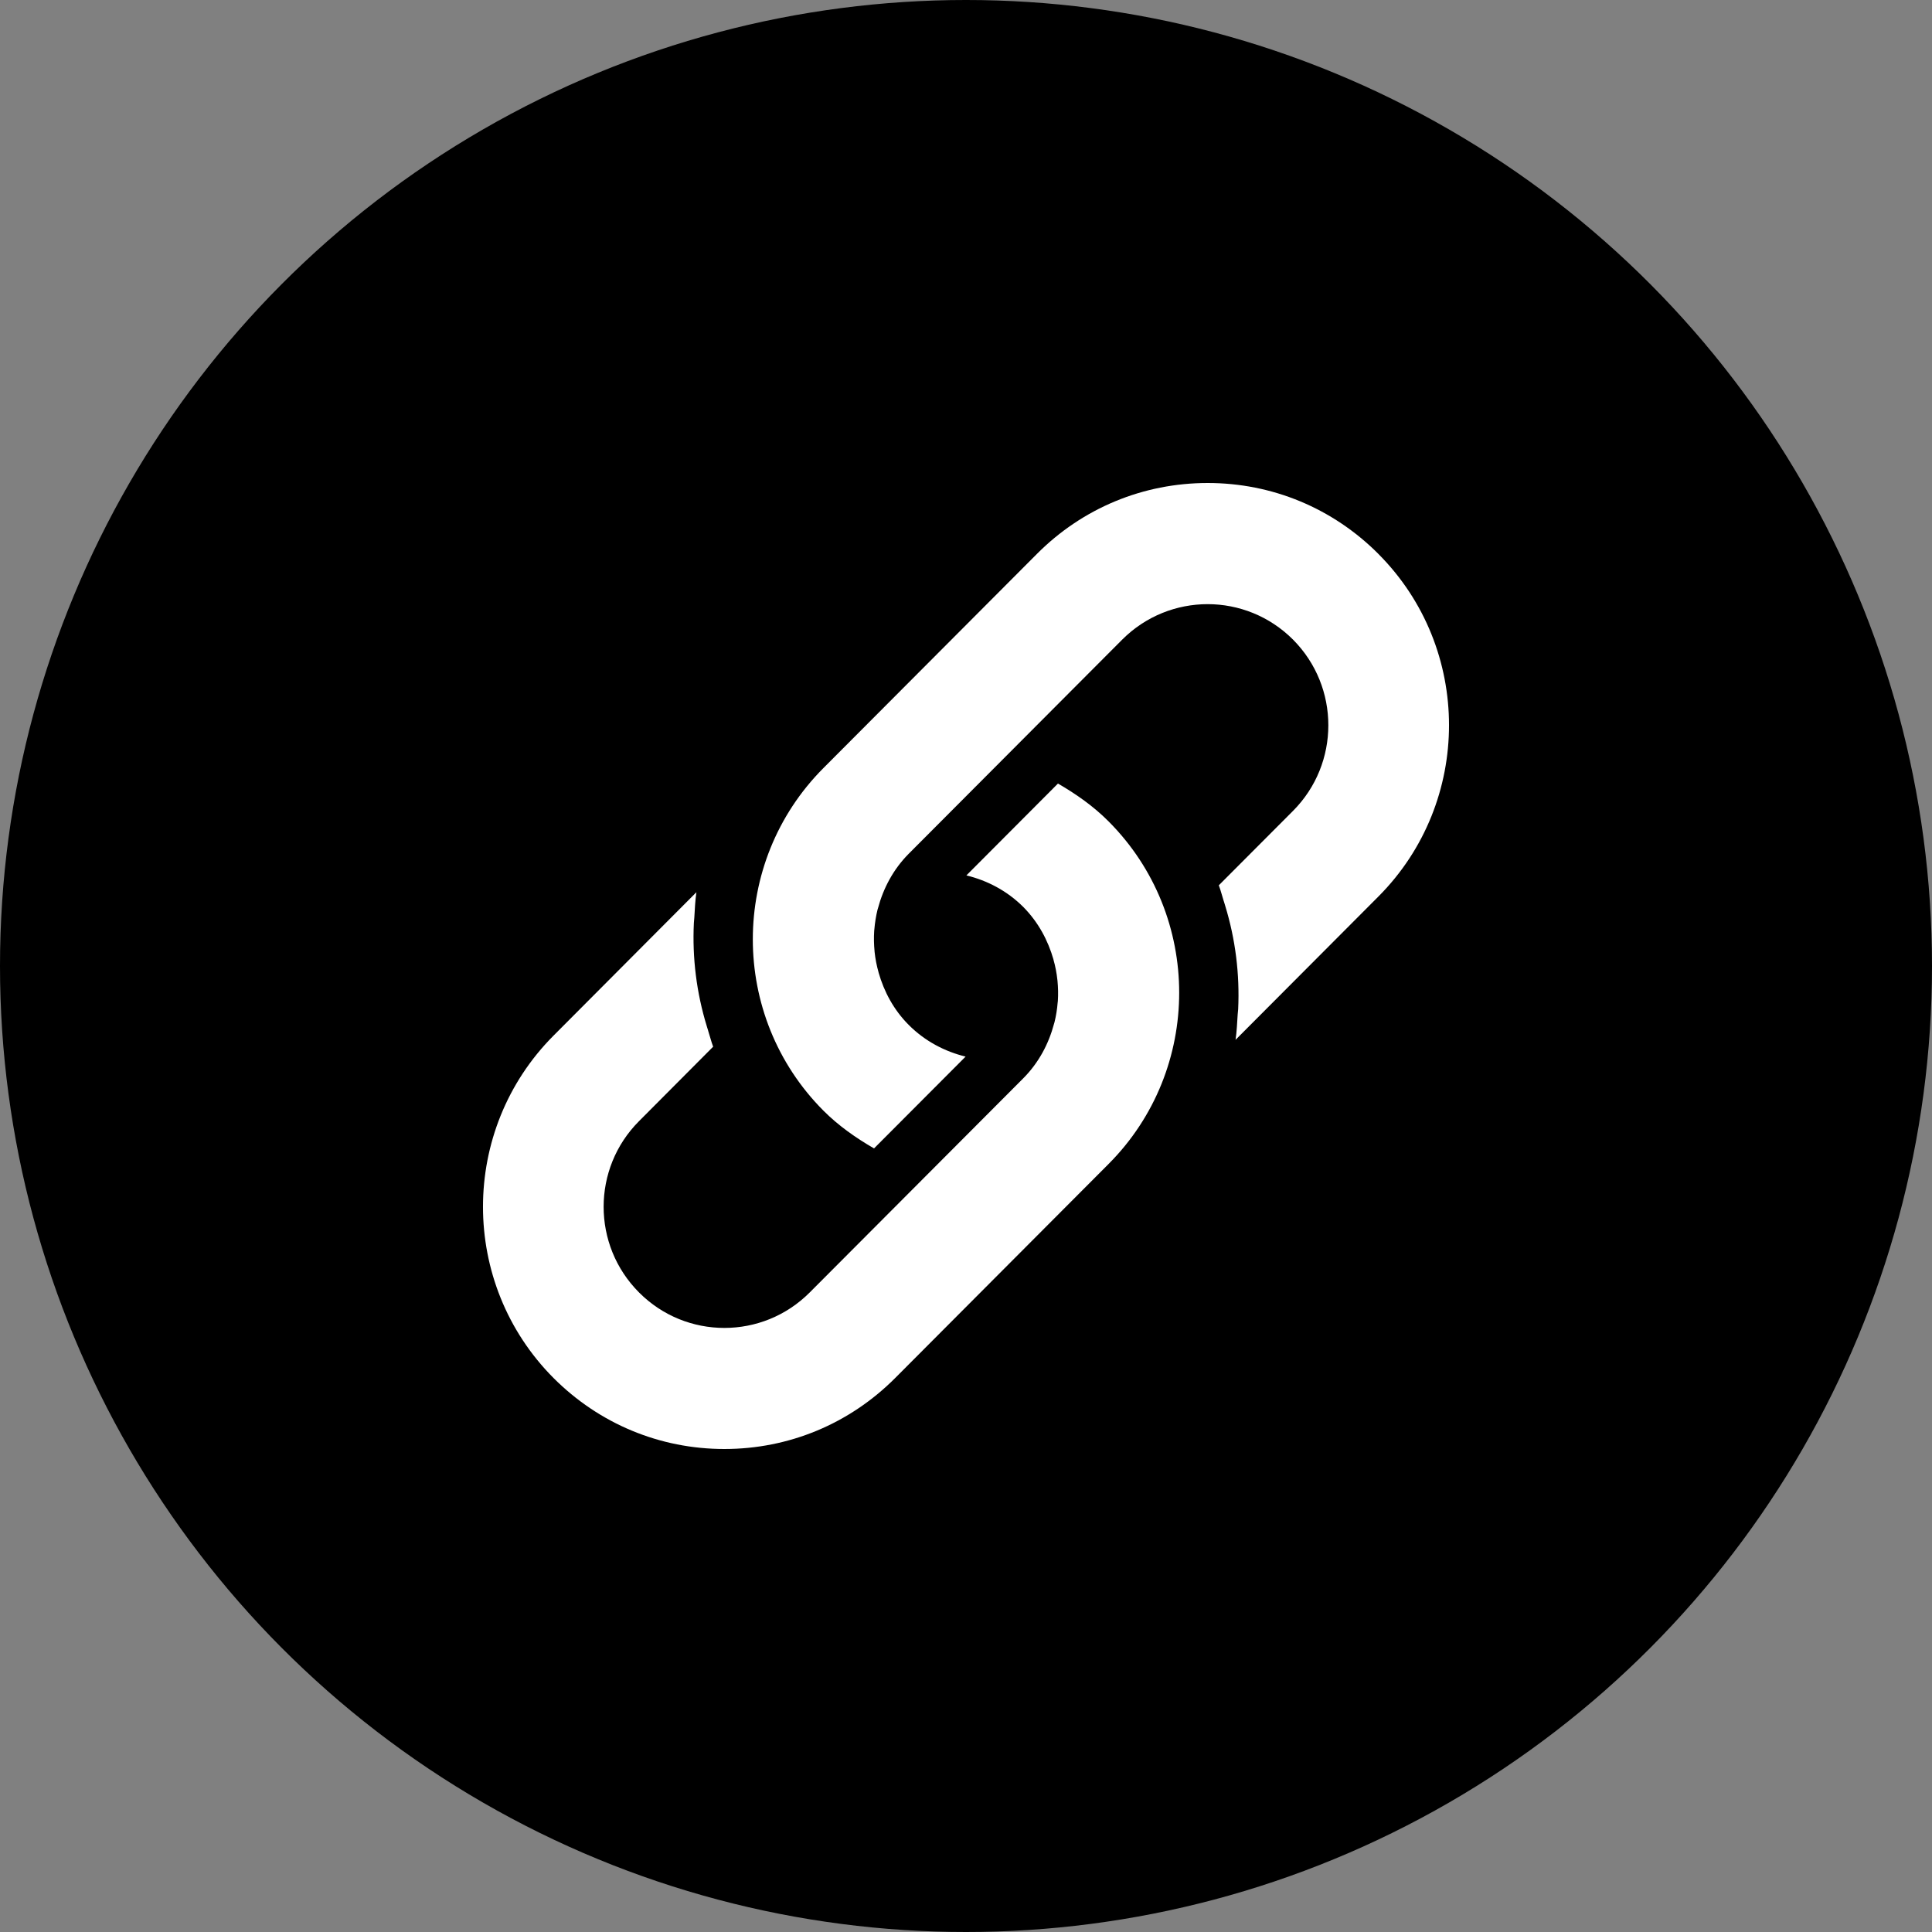 <svg width="48" height="48" viewBox="0 0 48 48" fill="none" xmlns="http://www.w3.org/2000/svg">
<rect x="0" y="0" width="48" height="48" fill="#808080" stroke="none"/>
<circle cx="24" cy="24" r="24" fill="black"/>
<path d="M34.247 13.763C33.111 12.624 31.606 12 30.005 12C28.402 12 26.895 12.624 25.762 13.762L20.458 19.082C18.119 21.428 18.119 25.246 20.457 27.593C20.835 27.972 21.265 28.271 21.715 28.532L23.99 26.251C23.474 26.125 22.982 25.869 22.578 25.465C22.204 25.09 21.964 24.638 21.828 24.162V24.159C21.78 23.99 21.747 23.821 21.729 23.649C21.728 23.643 21.728 23.637 21.728 23.632C21.712 23.464 21.708 23.299 21.719 23.129C21.72 23.116 21.722 23.103 21.723 23.09C21.737 22.926 21.762 22.765 21.801 22.605C21.804 22.591 21.81 22.579 21.813 22.565C21.945 22.07 22.192 21.599 22.578 21.21L27.882 15.89C28.468 15.304 29.236 15.01 30.004 15.01C30.77 15.01 31.538 15.304 32.124 15.89C33.295 17.066 33.295 18.972 32.124 20.147L30.281 21.995C30.331 22.125 30.361 22.258 30.404 22.389L30.406 22.392C30.416 22.427 30.426 22.462 30.438 22.498C30.695 23.335 30.802 24.202 30.762 25.071V25.072C30.759 25.115 30.754 25.157 30.75 25.2C30.736 25.412 30.728 25.623 30.697 25.834L34.246 22.274C36.585 19.927 36.585 16.108 34.247 13.764L34.247 13.763ZM26.285 19.467L24.01 21.749C24.526 21.875 25.018 22.129 25.423 22.533C25.796 22.91 26.036 23.361 26.173 23.837V23.842C26.221 24.009 26.253 24.178 26.271 24.35C26.273 24.356 26.273 24.362 26.273 24.367C26.289 24.535 26.293 24.702 26.282 24.87C26.28 24.885 26.279 24.898 26.277 24.911C26.264 25.075 26.239 25.235 26.199 25.395C26.196 25.41 26.19 25.423 26.187 25.436C26.055 25.931 25.809 26.402 25.422 26.791L20.118 32.11C19.532 32.698 18.764 32.992 17.997 32.992C17.229 32.992 16.461 32.698 15.876 32.11C14.704 30.935 14.704 29.03 15.876 27.855L17.718 26.005C17.669 25.876 17.638 25.742 17.595 25.612V25.61C17.583 25.575 17.574 25.538 17.562 25.503C17.305 24.667 17.197 23.798 17.239 22.931V22.93C17.241 22.886 17.247 22.843 17.25 22.8C17.263 22.589 17.271 22.378 17.302 22.167L13.755 25.727C11.415 28.073 11.415 31.89 13.753 34.237C14.889 35.374 16.394 36 17.997 36C19.6 36 21.105 35.374 22.239 34.238L27.543 28.918C29.881 26.572 29.881 22.753 27.543 20.408C27.166 20.029 26.735 19.728 26.285 19.467L26.285 19.467Z" fill="white"/>
</svg>
